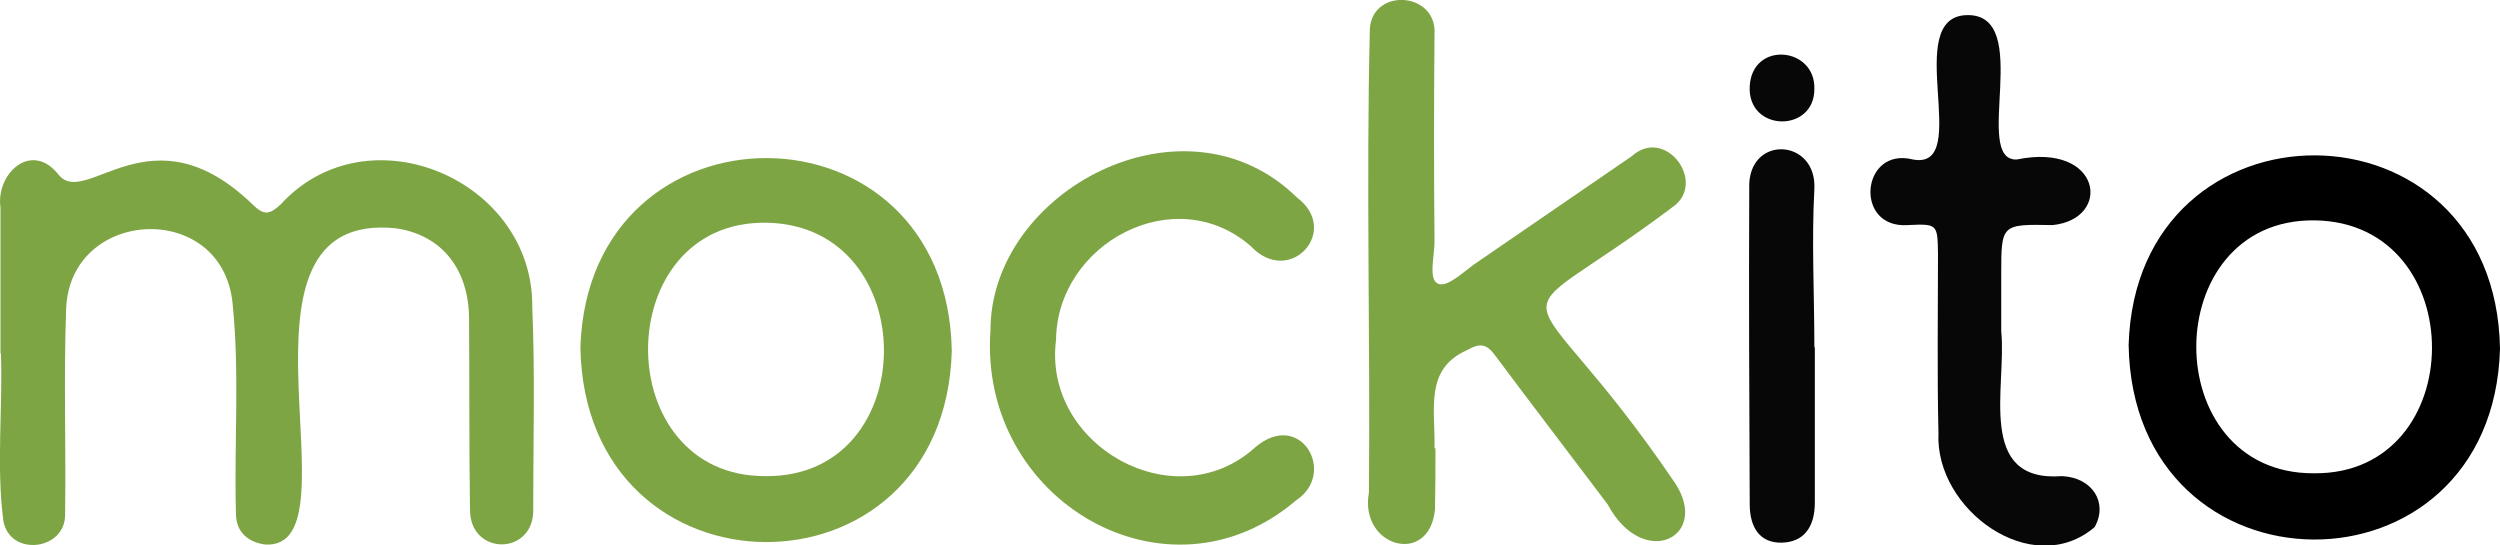 <svg xmlns="http://www.w3.org/2000/svg" width="529.8" height="115.6" viewBox="0 0 529.8 115.6"><path d="M529.8,73.9c-1.5,54.2-77.8,53.9-78.7-.8C452.7,19.3,528.9,19.5,529.8,73.9Zm-39.4,26.4c33.2.3,33.4-53.2.1-53.6S457,100.5,490.4,100.3Z"/><path d="M424.1,70.2c1.2,11.7-5.4,32.1,12.9,30.7,6.4.3,9.8,5.6,6.9,10.8C430.7,123,410,108,410.8,91.8c-.3-12.7-.1-25.3-.1-38-.1-6.3-.1-6.4-6.4-6.1-11.5.8-9.9-16.7,1.1-13.9,12.9,2.4-2.7-30.4,11.5-30.6s.9,31,10.5,30.6c18-3.7,20.3,12.6,7.6,13.9-10.9-.2-10.9-.2-10.9,10.5v12Z" fill="#070707"/><path d="M384.5,18.9c0,9.3-14.2,9.1-13.7-.6S384.8,9.9,384.5,18.9Z" fill="#070707"/><path d="M384.6,73.6v32.9c0,5.4-2.5,8.4-7,8.5s-6.8-3-6.8-8.2c-.1-22.3-.2-44.6-.1-66.9-.4-11.4,14.4-10.7,13.8.2s0,22.3,0,33.5Z" fill="#070707"/><path d="M304.2,95c0,4.3,0,8.6-.1,13-1.2,12.1-16.1,7.9-14-3.6.3-32.8-.6-65.7.2-98.4.7-8.7,14.3-7.7,13.7,1.3q-.2,21.8,0,43.5c.1,3.2-1.4,8.3.7,9.3s5.8-2.9,8.6-4.7l32.5-22.3c7.2-6.5,16.2,5.8,8.5,10.9-38.6,29-32.3,9.8.7,58.4,7.5,11.5-6.8,18.5-14.3,4.5-7.9-10.5-15.9-20.9-23.8-31.5-1.8-2.5-3.2-2.8-6-1.2-9.1,4-6.7,12.6-6.9,20.8Z" fill="#7ea544"/><path d="M209.9,70c0-29.6,41.2-51.5,65-28.1,9.3,7-1.6,19-9.8,10.3C249,38.1,224,51.6,223.8,72,220.9,94.4,249,110.2,266,94.8c9.6-8.2,17.4,5.5,8.7,11.2C247.4,129.4,207.3,106.1,209.9,70Z" fill="#7ea544"/><path d="M201.7,74.4c-1.5,54.3-77.8,53.9-78.7-.8C124.7,19.9,200.8,20.1,201.7,74.4Zm-39.4,26.5c33.3.3,33.4-53.2.1-53.7S128.9,101.1,162.3,100.9Z" fill="#7ea544"/><path d="M.1,74.9v-31c-1-7,6.5-14.2,12.3-6.9S32,22.4,53.6,43.4c2.4,2.3,3.5,2.1,5.9-.1,18.5-20.2,53.6-5.2,53.3,21.8.6,14.2.2,28.3.2,42.5.5,10.2-13.5,10.4-13.4.3-.2-13.5-.1-27-.2-40.5-.1-10.5-5.9-17.6-15.4-19-39.1-4.2-7,68.2-27.8,67-3.6-.5-6.2-2.6-6.2-6.6-.4-14.8.8-29.7-.7-44.4C47.2,42.2,14.4,43.9,14,65.9c-.5,14.3,0,28.7-.2,43C14,116.7,2,118.1.7,110.3-.8,98.6.6,86.7.2,74.9Z" fill="#7ea544"/></svg>